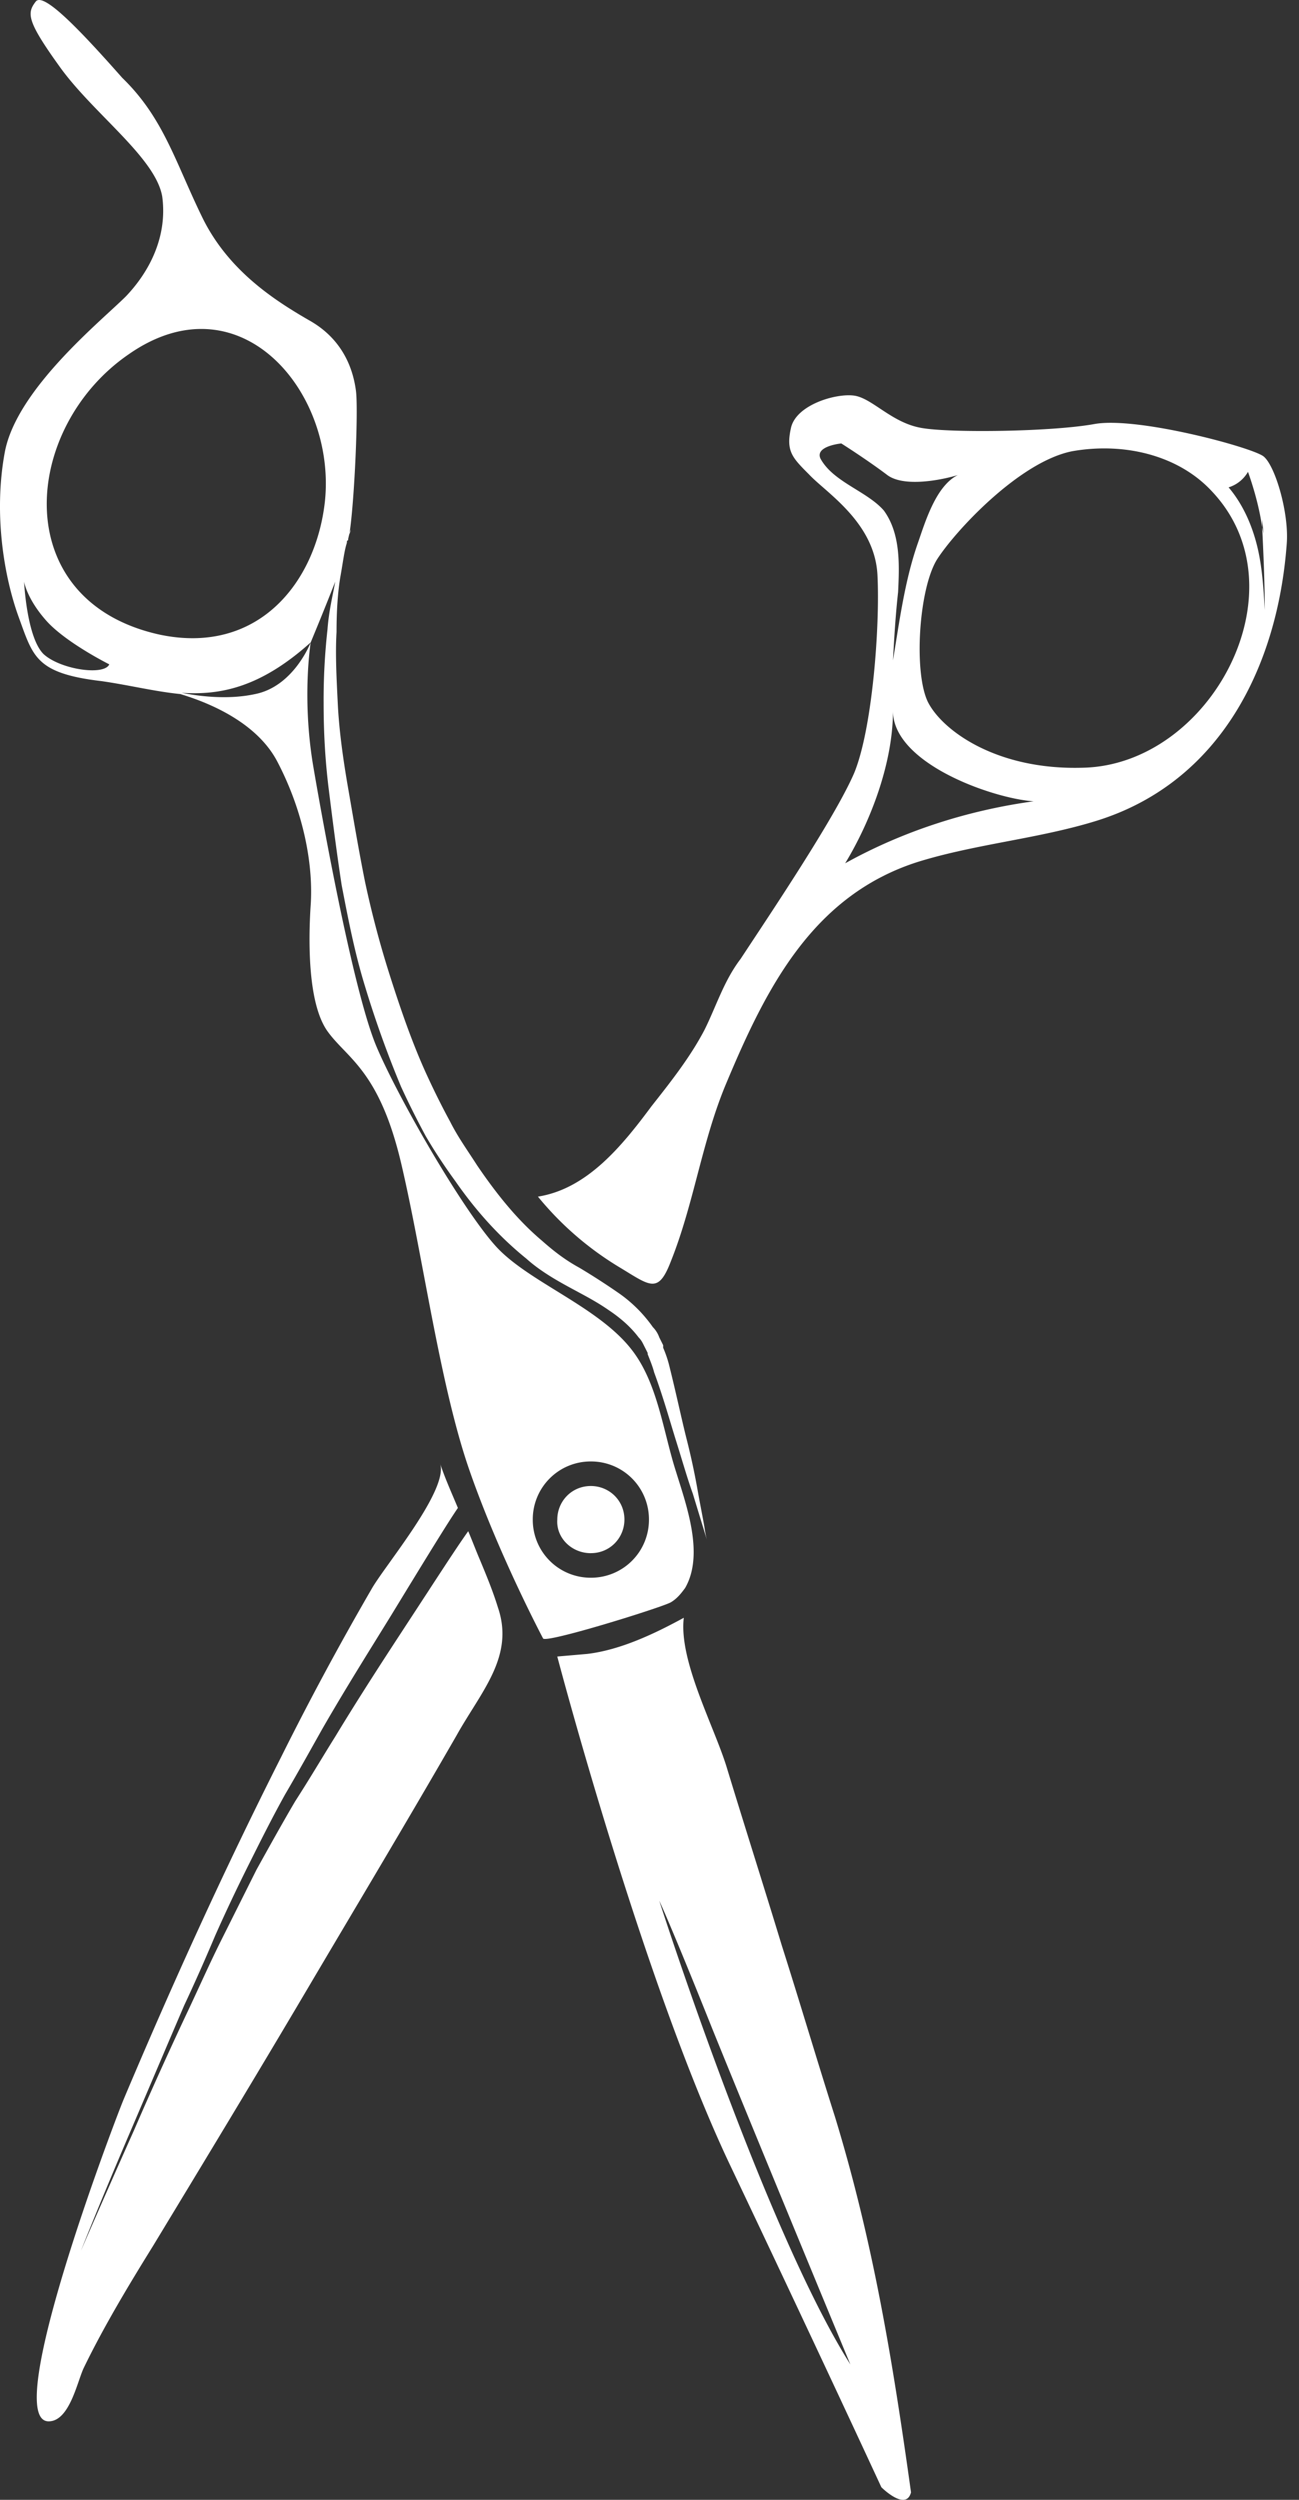 <svg viewBox="0 0 52 100" fill="none" xmlns="http://www.w3.org/2000/svg"><rect x="0" y="0" width="52" height="100" fill="#333333" stroke="none"/><path d="M24.738 50.658c1.292.776 1.602 1.137 2.119-.206.93-2.326 1.24-4.807 2.222-7.132 1.602-3.824 3.462-7.494 7.648-8.837 2.326-.724 4.858-.93 7.184-1.654 4.961-1.55 7.235-6.202 7.597-11.06.103-1.24-.465-3.152-.93-3.514-.466-.361-5.065-1.602-6.77-1.292-1.706.31-5.788.362-6.925.155-1.19-.206-1.964-1.188-2.688-1.292-.723-.103-2.325.362-2.532 1.292-.207.93.052 1.189.723 1.86.672.724 2.636 1.913 2.74 4.032.103 2.067-.207 6.15-.93 7.907-.776 1.809-3.463 5.788-4.549 7.442-.671.878-.981 1.912-1.447 2.842-.568 1.085-1.343 2.067-2.119 3.05-1.188 1.601-2.583 3.307-4.547 3.617a12.588 12.588 0 003.204 2.79zm25.22-31.783c.258.724.465 1.5.568 2.223v-.31l.103 1.033c0-.258-.051-.517-.103-.723.052 1.085.103 2.222.103 3.307-.051-.878-.103-1.757-.31-2.584-.207-.827-.568-1.654-1.137-2.325a1.36 1.36 0 00.775-.62zm-7.029-.826c2.067-.362 4.238.155 5.581 1.602 3.721 3.927-.051 10.956-5.168 11.06-3.462.103-5.633-1.5-6.201-2.637-.569-1.188-.362-4.496.362-5.684.723-1.137 3.307-3.928 5.426-4.341zm-10.078.31c-.258-.517.827-.62.827-.62s.982.62 1.81 1.24c.826.672 3.048 0 3.048-.052-1.033.31-1.498 1.964-1.809 2.843-.516 1.498-.723 3.1-.981 4.65.051-.93.103-1.808.206-2.738.052-1.086.104-2.326-.568-3.256-.672-.775-2.016-1.137-2.532-2.067zm2.895 10.077c0 2.12 4.03 3.514 5.633 3.618-2.636.361-5.22 1.188-7.546 2.48 1.034-1.705 1.913-4.03 1.913-6.098z" fill="#fff"/><path d="M.19 18.1c-.465 2.532 0 5.065.569 6.615.568 1.55.671 2.222 3.307 2.532 1.085.155 2.119.414 3.153.517.671.207 2.945.93 3.875 2.688 1.086 2.067 1.447 4.186 1.344 5.736-.103 1.55-.103 3.98.672 5.065.775 1.085 2.067 1.55 2.946 5.27.878 3.722 1.55 8.89 2.739 12.3 1.188 3.411 2.945 6.719 2.945 6.719.104.207 4.755-1.24 5.117-1.447.258-.155.413-.362.568-.569.775-1.343.052-3.307-.362-4.65-.516-1.603-.723-3.515-1.757-4.859-1.343-1.757-4.186-2.739-5.478-4.186-1.343-1.498-3.876-5.891-4.754-7.958-.879-2.067-2.067-8.476-2.533-11.215-.465-2.739-.103-4.96-.103-4.96s-.672 1.756-2.222 2.066c-1.189.259-2.429.052-2.946-.051 1.55.103 3.153-.207 5.168-2.016 0 0 .517-1.24.982-2.429-.103.569-.258 1.189-.31 1.912a25.37 25.37 0 00-.155 2.946c0 1.085.052 2.222.207 3.462.155 1.24.31 2.481.516 3.825.259 1.344.517 2.687.93 4.03a41.918 41.918 0 001.448 4.032c.31.672.62 1.292.982 1.964.361.62.775 1.24 1.188 1.808.827 1.189 1.757 2.223 2.843 3.101.516.465 1.137.827 1.705 1.137.569.31 1.085.569 1.602.93.465.31.879.672 1.189 1.086.103.103.155.206.206.31l.104.206.052.104v.051c.103.259.206.517.258.724.362.982.62 1.912.878 2.739.259.827.466 1.55.672 2.119.362 1.188.569 1.86.569 1.86s-.052-.155-.104-.517c-.051-.31-.155-.826-.258-1.395a28.315 28.315 0 00-.465-2.17c-.207-.827-.414-1.81-.672-2.843a4.604 4.604 0 00-.258-.775v-.103l-.052-.104-.103-.206a1.125 1.125 0 00-.259-.414 5.528 5.528 0 00-1.343-1.344 27.894 27.894 0 00-1.602-1.033c-.569-.31-1.034-.672-1.5-1.085-.981-.827-1.808-1.86-2.583-2.998-.362-.568-.775-1.137-1.085-1.757-.31-.568-.62-1.188-.93-1.86-.57-1.24-1.034-2.584-1.448-3.876a39.319 39.319 0 01-1.033-3.876c-.259-1.292-.465-2.533-.672-3.721-.207-1.189-.362-2.326-.414-3.36-.051-1.033-.103-2.015-.051-2.893 0-.879.051-1.602.155-2.223.103-.568.155-1.033.258-1.343 0-.052 0-.104.052-.104v-.051c.052-.259.103-.362.103-.362s0 .052-.051.155c.206-1.344.361-5.013.258-5.736-.103-.776-.465-1.964-1.757-2.74-1.344-.775-3.308-1.963-4.393-4.185-1.085-2.223-1.55-3.98-3.204-5.582C3.291 1.304 1.741-.349 1.43.064 1.07.53 1.07.84 2.412 2.7c1.344 1.86 3.825 3.617 4.083 5.168.207 1.55-.465 2.945-1.447 3.979-.982.982-4.393 3.72-4.858 6.253zm23.463 40.362a2.316 2.316 0 012.325 2.325 2.316 2.316 0 01-2.325 2.326 2.316 2.316 0 01-2.326-2.326 2.316 2.316 0 012.326-2.325zM1.74 26.162c-.672-.672-.776-2.894-.776-2.894s.104.672.879 1.55c.775.88 2.532 1.758 2.532 1.758-.207.465-1.964.206-2.635-.414zm11.266-6.098c-.362 3.256-2.688 6.15-6.615 5.323-6.098-1.344-5.53-8.269-1.24-11.214 4.444-3.101 8.32 1.498 7.855 5.891z" fill="#fff"/><path d="M23.653 62.13c.775 0 1.343-.62 1.343-1.343 0-.775-.62-1.343-1.343-1.343-.776 0-1.344.62-1.344 1.343-.052.724.568 1.344 1.344 1.344zm7.648 15.711c-.723-2.377-1.499-4.806-2.222-7.183-.517-1.654-1.912-4.238-1.706-5.943-1.136.62-2.532 1.292-3.875 1.447l-1.19.103s3.412 12.972 6.926 20.362c3.514 7.39 6.047 12.868 6.047 12.868s.981.982 1.188.207c-.723-5.168-1.499-9.974-3.049-15.039-.724-2.274-1.395-4.548-2.119-6.822zm-4.91-1.808s.466.981 2.12 5.116c1.653 4.083 5.53 13.436 5.53 13.436-3.463-5.477-7.65-18.552-7.65-18.552zM19.208 62.39c-.155-.362-.31-.776-.465-1.138-.517.724-1.344 2.016-2.429 3.67-.878 1.343-1.86 2.842-2.894 4.547-.517.827-1.034 1.706-1.602 2.584-.517.879-1.034 1.81-1.55 2.74l-1.396 2.79c-.465.93-.878 1.86-1.292 2.74a159.747 159.747 0 00-2.222 4.909 495.246 495.246 0 00-2.119 4.806s.775-1.964 2.016-4.858c.62-1.447 1.343-3.152 2.119-4.961.413-.879.826-1.809 1.24-2.79.413-.931.878-1.913 1.344-2.843.465-.93.93-1.86 1.447-2.791.516-.879 1.033-1.809 1.498-2.636.982-1.705 1.964-3.255 2.791-4.6 1.292-2.118 2.274-3.72 2.636-4.237-.259-.62-.517-1.188-.724-1.809.413 1.034-2.222 4.135-2.739 5.065a120.585 120.585 0 00-3.618 6.718c-2.273 4.496-4.34 9.044-6.304 13.695C4.48 85.128.035 96.86 1.947 96.86c.827 0 1.137-1.55 1.396-2.118.826-1.706 1.86-3.411 2.79-4.91 2.067-3.41 4.135-6.822 6.15-10.232 2.016-3.411 4.031-6.77 5.995-10.181.982-1.757 2.326-3.153 1.654-5.117-.207-.671-.465-1.291-.724-1.912z" fill="#fff"/></svg>